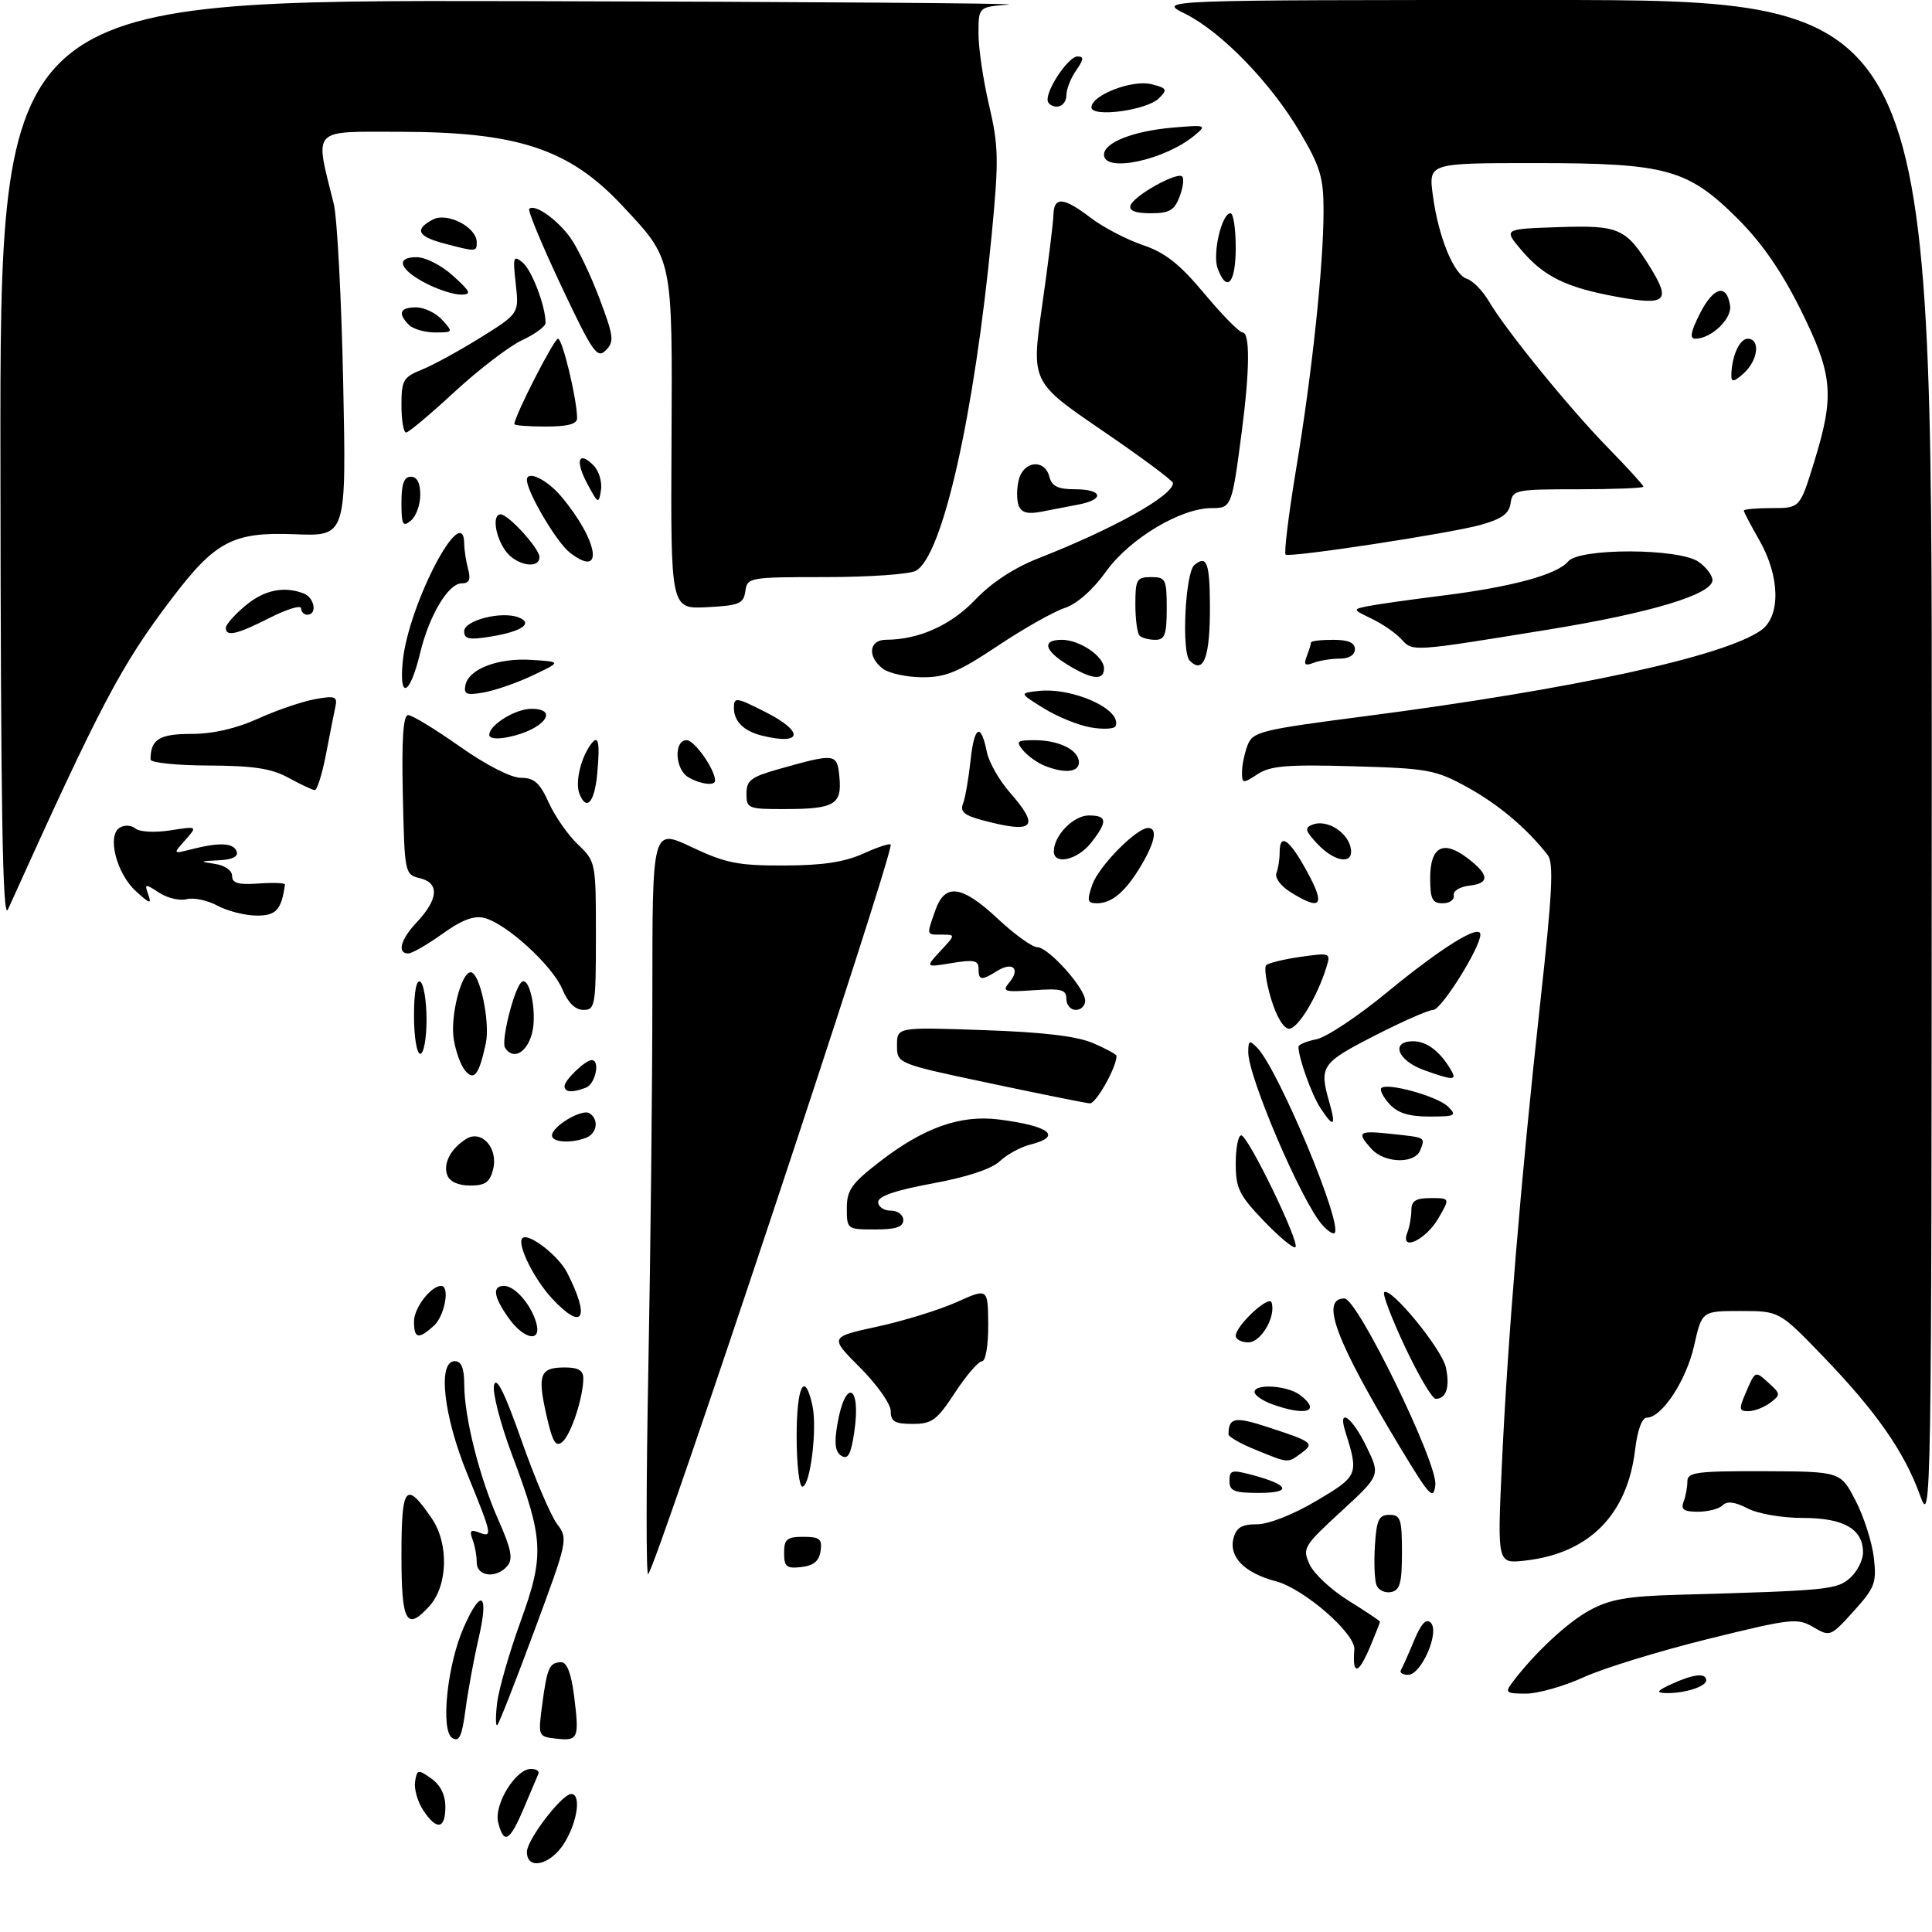 <?xml version="1.0" encoding="UTF-8" standalone="no"?>
<!DOCTYPE svg PUBLIC "-//W3C//DTD SVG 1.1//EN" "http://www.w3.org/Graphics/SVG/1.1/DTD/svg11.dtd" >
<svg xmlns="http://www.w3.org/2000/svg" xmlns:xlink="http://www.w3.org/1999/xlink" version="1.1" viewBox="0 0 308 308">
 <g >
 <path fill="currentColor"
d=" M 84.00 295.23 C 84.00 293.29 89.58 286.00 91.07 286.00 C 92.67 286.00 92.08 290.36 90.01 293.75 C 87.84 297.31 84.00 298.26 84.00 295.23 Z  M 79.42 290.54 C 78.71 287.70 82.20 282.00 84.65 282.00 C 85.48 282.00 86.02 282.35 85.83 282.78 C 85.65 283.21 84.60 285.69 83.50 288.28 C 81.25 293.59 80.32 294.11 79.42 290.54 Z  M 67.45 288.56 C 66.57 287.21 65.99 285.18 66.17 284.03 C 66.48 282.07 66.64 282.04 68.75 283.53 C 70.21 284.56 71.00 286.14 71.00 288.06 C 71.00 291.64 69.59 291.84 67.45 288.56 Z  M 72.10 277.07 C 70.20 275.89 71.29 265.38 73.94 259.41 C 76.74 253.07 77.97 253.98 76.31 261.15 C 75.53 264.53 74.58 269.69 74.20 272.62 C 73.64 276.83 73.21 277.76 72.10 277.07 Z  M 88.63 277.17 C 85.79 276.85 85.77 276.80 86.44 271.73 C 87.22 265.84 87.60 265.00 89.49 265.00 C 90.39 265.00 91.08 266.83 91.53 270.43 C 92.37 277.15 92.19 277.58 88.63 277.17 Z  M 79.25 271.50 C 79.51 269.30 81.19 263.47 82.97 258.55 C 86.82 247.94 86.69 245.39 81.63 231.93 C 79.76 226.94 78.47 221.93 78.76 220.80 C 79.14 219.37 80.47 222.05 83.12 229.59 C 85.22 235.56 87.77 241.55 88.77 242.90 C 90.59 245.32 90.55 245.50 85.20 259.93 C 82.23 267.94 79.57 274.73 79.29 275.00 C 79.00 275.27 78.99 273.70 79.25 271.50 Z  M 241.07 268.25 C 244.64 263.51 249.90 258.61 253.50 256.67 C 256.69 254.95 259.52 254.46 267.50 254.24 C 291.52 253.57 292.86 253.43 294.97 251.53 C 296.09 250.52 297.00 248.70 297.00 247.50 C 297.00 243.75 293.96 242.00 287.42 241.99 C 284.07 241.99 280.23 241.33 278.58 240.46 C 276.58 239.42 275.33 239.27 274.63 239.97 C 274.06 240.54 272.29 241.00 270.69 241.00 C 268.45 241.00 267.93 240.64 268.39 239.42 C 268.73 238.55 269.00 237.09 269.00 236.17 C 269.00 234.70 270.46 234.51 281.21 234.54 C 293.43 234.59 293.43 234.59 295.83 239.26 C 297.16 241.83 298.46 245.92 298.73 248.34 C 299.19 252.34 298.89 253.12 295.51 256.86 C 291.85 260.91 291.73 260.96 289.09 259.40 C 286.56 257.90 285.57 258.01 272.29 261.29 C 264.52 263.21 255.60 265.95 252.46 267.39 C 249.33 268.82 245.18 270.00 243.26 270.00 C 240.09 270.00 239.88 269.83 241.07 268.25 Z  M 266.50 268.46 C 270.01 266.86 272.00 266.65 272.00 267.88 C 272.00 268.90 268.44 270.00 265.50 269.91 C 263.94 269.85 264.16 269.54 266.50 268.46 Z  M 223.33 266.25 C 223.58 265.84 224.52 263.73 225.42 261.57 C 226.55 258.84 227.36 257.96 228.09 258.69 C 229.56 260.16 226.59 267.00 224.49 267.00 C 223.61 267.00 223.09 266.66 223.33 266.25 Z  M 215.88 265.25 C 215.82 264.84 215.83 263.82 215.91 262.98 C 216.14 260.46 207.89 253.27 203.41 252.09 C 198.38 250.76 195.87 248.21 196.65 245.21 C 197.10 243.52 197.97 243.00 200.39 243.00 C 202.24 243.00 206.15 241.46 209.85 239.27 C 216.54 235.31 216.63 235.09 214.48 228.25 C 213.21 224.24 215.54 225.87 217.83 230.60 C 220.07 235.19 220.07 235.19 213.81 240.95 C 207.82 246.46 207.60 246.82 208.77 249.39 C 209.44 250.87 212.24 253.48 215.00 255.19 C 217.75 256.90 220.00 258.40 220.00 258.53 C 220.00 258.65 219.32 260.39 218.49 262.38 C 217.03 265.85 216.13 266.85 215.88 265.25 Z  M 64.00 247.92 C 64.00 236.80 64.68 235.98 68.84 242.08 C 71.58 246.10 71.40 252.79 68.46 256.04 C 64.79 260.10 64.00 258.66 64.00 247.92 Z  M 219.44 252.70 C 219.13 251.90 219.02 249.05 219.19 246.37 C 219.45 242.27 219.82 241.50 221.50 241.50 C 223.28 241.50 223.50 242.17 223.50 247.49 C 223.50 252.40 223.18 253.53 221.75 253.81 C 220.78 254.00 219.74 253.49 219.44 252.70 Z  M 76.00 249.08 C 76.00 248.03 75.70 246.37 75.33 245.41 C 74.81 244.05 75.04 243.80 76.33 244.30 C 78.57 245.16 78.50 244.81 74.50 235.00 C 70.69 225.66 69.73 217.00 72.50 217.00 C 73.56 217.00 74.00 218.09 74.01 220.75 C 74.04 226.04 76.42 235.48 79.47 242.36 C 81.49 246.90 81.81 248.52 80.91 249.61 C 79.18 251.70 76.00 251.36 76.00 249.08 Z  M 103.36 218.09 C 103.71 199.71 104.00 172.84 104.00 158.38 C 104.00 132.08 104.00 132.08 110.25 135.04 C 115.67 137.60 117.63 138.00 125.00 137.98 C 131.23 137.96 134.64 137.44 137.75 136.03 C 140.09 134.97 142.00 134.36 142.00 134.68 C 142.00 137.50 104.67 249.73 103.33 250.95 C 102.99 251.25 103.01 236.46 103.36 218.09 Z  M 125.00 247.57 C 125.00 245.37 125.44 245.00 128.07 245.00 C 130.68 245.00 131.09 245.34 130.82 247.25 C 130.59 248.86 129.72 249.59 127.75 249.82 C 125.38 250.09 125.00 249.78 125.00 247.57 Z  M 239.41 233.90 C 240.33 213.71 242.48 187.76 245.51 160.19 C 247.48 142.33 247.72 137.57 246.73 136.30 C 243.43 132.07 238.87 128.22 233.94 125.51 C 228.84 122.71 227.69 122.50 215.73 122.16 C 205.20 121.86 202.52 122.08 200.48 123.42 C 198.13 124.96 198.00 124.94 198.00 123.09 C 198.00 122.01 198.40 120.09 198.88 118.82 C 199.71 116.65 200.89 116.35 217.63 114.18 C 250.81 109.87 274.85 104.65 280.75 100.48 C 283.90 98.25 283.78 91.91 280.49 86.15 C 279.12 83.75 278.00 81.62 278.00 81.40 C 278.00 81.18 280.01 81.00 282.47 81.00 C 286.94 81.00 286.94 81.00 289.18 73.75 C 292.50 63.02 292.23 59.81 287.08 49.42 C 284.06 43.32 280.89 38.74 277.08 34.93 C 269.07 26.93 265.71 26.00 244.69 26.00 C 227.74 26.00 227.74 26.00 228.42 31.10 C 229.30 37.77 231.76 43.79 233.88 44.46 C 234.81 44.76 236.37 46.36 237.35 48.02 C 240.12 52.71 250.14 65.03 256.37 71.41 C 259.47 74.58 262.00 77.36 262.00 77.59 C 262.00 77.81 257.31 78.00 251.57 78.00 C 241.56 78.00 241.13 78.09 240.82 80.22 C 240.58 81.90 239.41 82.74 236.00 83.69 C 231.13 85.04 205.85 88.90 204.96 88.42 C 204.66 88.27 205.41 82.14 206.62 74.82 C 209.19 59.39 211.00 42.29 211.00 33.55 C 211.00 28.30 210.48 26.57 207.25 21.09 C 202.58 13.17 194.70 5.05 188.91 2.18 C 184.50 0.00 184.50 0.00 246.25 0.00 C 308.00 0.00 308.00 0.00 307.96 121.75 C 307.93 241.69 307.90 243.42 306.07 238.33 C 303.59 231.45 299.11 225.03 290.65 216.25 C 283.66 209.00 283.66 209.00 277.49 209.00 C 271.32 209.00 271.32 209.00 270.08 214.51 C 268.85 220.03 264.94 226.00 262.55 226.00 C 261.77 226.00 261.05 227.96 260.67 231.10 C 259.44 241.49 253.35 247.64 243.14 248.79 C 238.71 249.29 238.71 249.29 239.41 233.90 Z  M 223.36 231.00 C 212.95 213.77 210.40 207.00 214.33 207.00 C 216.41 207.00 229.22 233.27 228.82 236.72 C 228.53 239.21 227.96 238.61 223.36 231.00 Z  M 196.00 236.08 C 196.00 234.35 196.37 234.26 199.75 235.17 C 205.58 236.75 206.00 238.00 200.70 238.00 C 196.73 238.00 196.00 237.70 196.00 236.08 Z  M 127.00 229.00 C 127.00 220.94 128.27 218.42 129.51 224.04 C 130.32 227.72 129.17 237.00 127.91 237.00 C 127.41 237.00 127.00 233.40 127.00 229.00 Z  M 134.14 232.09 C 133.15 231.48 132.97 230.12 133.48 227.13 C 134.75 219.62 137.32 220.71 136.19 228.28 C 135.66 231.86 135.18 232.74 134.14 232.09 Z  M 200.18 231.13 C 197.80 230.17 195.85 229.06 195.85 228.66 C 195.85 225.98 196.86 225.79 202.05 227.49 C 209.31 229.86 209.60 230.09 207.46 231.65 C 205.23 233.28 205.52 233.30 200.18 231.13 Z  M 87.09 225.51 C 85.65 219.10 86.09 218.00 90.06 218.00 C 92.20 218.00 93.00 218.48 92.99 219.75 C 92.98 222.80 91.02 228.74 89.64 229.88 C 88.58 230.76 88.07 229.87 87.09 225.51 Z  M 142.00 224.95 C 142.00 223.83 139.80 220.71 137.12 218.03 C 132.24 213.15 132.24 213.15 139.87 211.49 C 144.07 210.58 149.75 208.82 152.50 207.59 C 157.50 205.34 157.50 205.34 157.54 211.17 C 157.56 214.53 157.13 217.01 156.54 217.02 C 155.97 217.03 154.03 219.28 152.24 222.02 C 149.36 226.42 148.58 227.00 145.49 227.00 C 142.64 227.00 142.00 226.62 142.00 224.95 Z  M 202.75 223.84 C 201.24 223.29 200.00 222.42 200.00 221.92 C 200.00 220.53 205.26 220.88 207.25 222.39 C 210.71 225.02 208.19 225.83 202.75 223.84 Z  M 278.22 222.25 C 279.86 218.43 279.76 218.48 281.98 220.49 C 283.87 222.19 283.88 222.37 282.24 223.61 C 281.28 224.34 279.72 224.95 278.77 224.97 C 277.26 225.00 277.19 224.65 278.22 222.25 Z  M 224.01 214.77 C 221.88 210.24 220.37 206.30 220.67 206.02 C 221.66 205.05 229.84 215.01 230.50 217.99 C 231.18 221.10 230.57 223.00 228.88 223.00 C 228.33 223.00 226.14 219.29 224.01 214.77 Z  M 197.00 212.95 C 197.00 211.36 202.30 206.41 202.71 207.63 C 203.45 209.85 201.05 214.00 199.02 214.00 C 197.91 214.00 197.00 213.53 197.00 212.95 Z  M 66.00 210.65 C 66.00 208.52 68.69 205.00 70.33 205.00 C 71.77 205.00 70.90 209.78 69.17 211.35 C 66.70 213.58 66.00 213.43 66.00 210.65 Z  M 81.07 210.10 C 78.68 206.74 78.43 205.00 80.35 205.00 C 82.05 205.00 84.56 207.83 85.45 210.75 C 86.47 214.08 83.60 213.66 81.07 210.10 Z  M 88.04 207.04 C 85.12 203.92 82.36 198.31 83.28 197.39 C 84.22 196.45 89.04 200.17 90.42 202.90 C 94.14 210.21 92.94 212.29 88.04 207.04 Z  M 201.49 194.66 C 197.53 190.52 197.00 189.43 197.00 185.48 C 197.00 183.02 197.39 181.00 197.88 181.00 C 198.96 181.00 207.25 198.09 206.52 198.82 C 206.23 199.11 203.97 197.23 201.49 194.66 Z  M 224.35 196.52 C 224.71 195.59 225.00 193.97 225.00 192.92 C 225.00 191.44 225.71 191.00 228.09 191.00 C 231.18 191.00 231.18 191.00 229.29 194.25 C 227.26 197.72 223.17 199.60 224.35 196.52 Z  M 210.78 195.26 C 207.47 191.49 199.00 171.72 199.00 167.76 C 199.00 165.85 199.18 165.76 200.43 167.04 C 203.80 170.50 214.12 195.21 212.76 196.57 C 212.52 196.81 211.63 196.22 210.78 195.26 Z  M 135.00 192.62 C 135.00 189.72 135.75 188.66 140.32 185.14 C 147.32 179.74 153.15 177.69 159.26 178.47 C 167.37 179.50 169.45 181.17 164.25 182.47 C 162.74 182.84 160.55 184.03 159.39 185.12 C 158.05 186.37 154.13 187.66 148.64 188.67 C 142.76 189.75 140.00 190.70 140.00 191.63 C 140.00 192.38 140.90 193.00 142.00 193.00 C 143.11 193.00 144.00 193.67 144.00 194.50 C 144.00 195.61 142.83 196.00 139.50 196.00 C 135.05 196.00 135.00 195.96 135.00 192.62 Z  M 71.31 187.36 C 70.60 185.52 71.83 183.14 74.30 181.58 C 76.77 180.02 79.46 183.03 78.61 186.42 C 78.09 188.48 77.36 189.00 74.95 189.00 C 73.08 189.00 71.70 188.38 71.31 187.36 Z  M 218.65 183.17 C 216.20 180.46 216.54 180.20 221.75 180.76 C 227.37 181.36 227.22 181.27 226.42 183.36 C 225.56 185.58 220.73 185.47 218.65 183.17 Z  M 88.00 181.02 C 88.00 179.56 92.75 176.73 93.96 177.47 C 95.52 178.44 95.21 180.70 93.42 181.39 C 91.00 182.32 88.00 182.12 88.00 181.02 Z  M 210.49 176.62 C 209.11 174.53 207.00 168.62 207.00 166.88 C 207.00 166.53 208.29 165.99 209.87 165.68 C 211.45 165.36 216.52 162.00 221.12 158.20 C 229.87 151.00 236.00 147.20 236.00 148.99 C 236.00 151.06 229.78 161.00 228.48 161.00 C 227.75 161.00 223.52 162.86 219.08 165.14 C 210.63 169.47 210.28 169.99 211.93 175.76 C 213.03 179.61 212.61 179.86 210.49 176.62 Z  M 221.49 175.99 C 220.50 174.89 219.92 173.75 220.21 173.46 C 221.13 172.53 229.22 174.79 230.85 176.42 C 232.29 177.86 232.02 178.00 227.87 178.00 C 224.58 178.00 222.81 177.44 221.49 175.99 Z  M 157.75 172.68 C 143.00 169.56 143.00 169.56 143.00 166.65 C 143.00 163.74 143.00 163.74 156.75 164.22 C 166.25 164.54 171.66 165.18 174.25 166.29 C 176.31 167.18 178.00 168.09 178.00 168.33 C 178.00 170.15 174.72 175.98 173.74 175.90 C 173.06 175.85 165.86 174.40 157.75 172.68 Z  M 90.00 173.15 C 90.00 172.19 93.32 169.00 94.33 169.00 C 95.72 169.00 94.93 172.81 93.42 173.39 C 91.22 174.24 90.00 174.15 90.00 173.15 Z  M 74.13 170.65 C 73.45 169.84 72.65 167.61 72.34 165.70 C 71.75 162.05 73.52 155.00 75.04 155.00 C 76.49 155.00 78.17 162.92 77.45 166.33 C 76.37 171.36 75.57 172.40 74.13 170.65 Z  M 227.00 170.59 C 222.79 169.07 221.63 166.00 225.27 166.00 C 227.50 166.00 229.65 167.66 231.41 170.75 C 232.26 172.26 231.56 172.23 227.00 170.59 Z  M 66.00 161.94 C 66.00 158.16 66.38 156.11 67.00 156.50 C 67.55 156.84 68.00 159.57 68.00 162.56 C 68.00 165.55 67.55 168.00 67.00 168.00 C 66.44 168.00 66.00 165.31 66.00 161.94 Z  M 80.51 167.02 C 79.88 166.00 81.81 158.11 83.04 156.67 C 84.35 155.16 85.70 161.38 84.81 164.75 C 83.97 167.88 81.77 169.05 80.51 167.02 Z  M 202.64 159.25 C 201.86 156.64 201.51 154.22 201.86 153.87 C 202.21 153.52 204.68 152.92 207.34 152.54 C 212.07 151.87 212.17 151.90 211.46 154.18 C 210.00 158.92 206.92 164.00 205.51 164.00 C 204.65 164.00 203.49 162.08 202.64 159.25 Z  M 89.64 157.69 C 88.07 153.93 80.72 147.22 77.21 146.34 C 75.55 145.92 73.61 146.66 70.52 148.88 C 68.13 150.59 65.68 152.00 65.09 152.00 C 63.26 152.00 63.87 149.75 66.42 147.05 C 69.87 143.40 70.09 140.78 67.00 140.02 C 64.52 139.42 64.50 139.33 64.22 126.71 C 64.02 117.78 64.28 114.00 65.07 114.00 C 65.69 114.00 69.39 116.25 73.29 119.00 C 77.49 121.96 81.47 124.00 83.04 124.00 C 85.16 124.00 86.05 124.79 87.47 127.93 C 88.44 130.09 90.53 133.10 92.12 134.61 C 94.98 137.35 95.00 137.48 95.00 149.19 C 95.00 160.31 94.88 161.00 93.01 161.00 C 91.71 161.00 90.55 159.86 89.64 157.69 Z  M 170.00 159.25 C 170.00 157.76 169.22 157.55 164.79 157.86 C 160.05 158.19 159.70 158.07 160.93 156.59 C 162.72 154.43 161.43 153.25 158.97 154.79 C 156.43 156.37 156.00 156.32 156.00 154.41 C 156.00 153.10 155.26 152.95 151.75 153.53 C 147.50 154.23 147.50 154.23 149.92 151.61 C 152.34 149.01 152.34 149.00 150.17 149.00 C 147.64 149.00 147.69 149.19 149.10 145.15 C 150.64 140.73 153.32 141.09 159.10 146.50 C 161.75 148.97 164.56 151.00 165.35 151.00 C 167.14 151.00 173.00 157.54 173.00 159.53 C 173.00 160.34 172.32 161.00 171.50 161.00 C 170.68 161.00 170.00 160.21 170.00 159.25 Z  M 0.07 73.75 C 0.00 0.00 0.00 0.00 82.75 0.18 C 128.26 0.28 163.36 0.53 160.75 0.74 C 156.00 1.11 156.00 1.11 155.99 5.30 C 155.98 7.61 156.74 12.78 157.68 16.78 C 159.20 23.28 159.24 25.46 158.11 37.28 C 155.33 66.18 150.25 88.73 145.99 91.00 C 144.97 91.55 138.51 92.00 131.64 92.00 C 119.44 92.00 119.13 92.05 118.82 94.25 C 118.54 96.25 117.84 96.53 112.71 96.80 C 106.92 97.10 106.92 97.10 107.05 70.68 C 107.20 40.80 107.34 41.48 99.17 32.75 C 90.74 23.74 82.55 21.03 63.70 21.01 C 49.47 21.00 50.16 20.25 53.21 32.50 C 53.75 34.70 54.43 47.52 54.71 61.00 C 55.22 85.50 55.22 85.50 47.04 85.17 C 37.16 84.78 34.36 86.24 27.38 95.43 C 19.29 106.09 16.13 112.08 1.26 145.00 C 0.41 146.89 0.12 129.39 0.07 73.75 Z  M 34.64 144.37 C 33.07 143.52 30.88 143.06 29.76 143.35 C 28.65 143.64 26.67 143.17 25.36 142.31 C 23.11 140.84 23.01 140.86 23.64 142.62 C 24.21 144.19 23.88 144.10 21.68 142.09 C 18.57 139.26 17.03 133.22 19.08 131.95 C 19.84 131.48 20.95 131.54 21.60 132.09 C 22.26 132.63 24.69 132.76 27.14 132.38 C 31.50 131.70 31.50 131.70 29.53 133.93 C 27.55 136.15 27.55 136.15 30.53 135.39 C 35.00 134.25 37.25 134.36 37.73 135.75 C 38.02 136.57 37.02 137.05 34.83 137.15 C 31.81 137.29 31.75 137.34 34.25 137.72 C 35.85 137.96 37.00 138.76 37.00 139.64 C 37.00 140.80 37.99 141.08 41.25 140.85 C 43.59 140.68 45.47 140.76 45.43 141.02 C 44.86 145.08 44.01 146.00 40.84 145.96 C 39.00 145.94 36.21 145.22 34.64 144.37 Z  M 174.14 141.03 C 175.17 138.09 181.16 132.00 183.03 132.00 C 184.57 132.00 184.16 134.22 181.91 138.00 C 179.44 142.15 177.27 144.00 174.86 144.00 C 173.35 144.00 173.25 143.59 174.14 141.03 Z  M 205.74 142.23 C 204.18 141.27 203.20 139.93 203.49 139.18 C 203.77 138.44 204.00 136.97 204.00 135.92 C 204.00 132.68 205.56 133.77 208.40 139.00 C 211.34 144.40 210.63 145.27 205.74 142.23 Z  M 228.00 139.97 C 228.00 135.05 230.04 133.89 233.77 136.67 C 237.42 139.40 237.58 140.80 234.31 141.18 C 232.72 141.36 231.61 142.04 231.75 142.75 C 231.89 143.44 231.10 144.00 230.00 144.00 C 228.33 144.00 228.00 143.33 228.00 139.97 Z  M 168.00 135.72 C 168.00 133.22 171.13 130.00 173.56 130.00 C 176.54 130.00 176.62 130.94 173.93 134.37 C 171.78 137.10 168.00 137.96 168.00 135.72 Z  M 210.02 134.53 C 208.05 132.42 207.94 131.96 209.27 131.45 C 211.42 130.62 214.64 132.50 215.28 134.97 C 216.04 137.88 212.93 137.62 210.02 134.53 Z  M 156.69 130.78 C 153.75 130.00 153.02 129.40 153.52 128.14 C 153.87 127.24 154.41 124.15 154.72 121.28 C 155.31 115.69 156.37 115.12 157.33 119.90 C 157.65 121.51 159.29 124.39 160.96 126.30 C 165.88 131.90 164.88 132.95 156.69 130.78 Z  M 119.00 126.53 C 119.00 124.40 119.73 123.85 124.25 122.58 C 133.24 120.05 133.46 120.08 133.82 123.90 C 134.24 128.24 133.02 128.97 125.25 128.98 C 119.26 129.00 119.00 128.90 119.00 126.53 Z  M 92.36 126.50 C 91.72 124.83 92.47 121.29 93.94 119.03 C 95.36 116.84 95.70 117.96 95.22 123.25 C 94.80 127.93 93.49 129.43 92.36 126.50 Z  M 46.00 124.00 C 43.29 122.51 40.42 122.07 33.25 122.04 C 28.16 122.02 24.00 121.59 24.00 121.08 C 24.00 117.87 25.39 117.00 30.49 117.00 C 33.93 117.00 37.62 116.16 41.13 114.57 C 44.08 113.23 48.16 111.84 50.18 111.47 C 53.42 110.88 53.82 111.03 53.47 112.65 C 53.25 113.67 52.58 117.09 51.97 120.25 C 51.36 123.41 50.55 125.98 50.18 125.96 C 49.81 125.94 47.92 125.05 46.00 124.00 Z  M 109.75 123.92 C 107.60 122.67 107.38 118.00 109.47 118.00 C 110.72 118.00 114.00 122.68 114.00 124.45 C 114.00 125.32 111.66 125.03 109.75 123.92 Z  M 166.47 122.05 C 165.35 121.59 163.83 120.50 163.09 119.61 C 161.91 118.19 162.12 118.00 164.94 118.00 C 168.86 118.00 172.00 119.58 172.00 121.54 C 172.00 123.13 169.67 123.35 166.47 122.05 Z  M 78.00 117.14 C 78.00 115.57 82.17 113.00 84.72 113.00 C 89.25 113.00 86.69 116.30 81.25 117.46 C 79.25 117.89 78.00 117.77 78.00 117.14 Z  M 121.50 117.28 C 118.58 116.56 117.00 115.01 117.00 112.86 C 117.00 111.09 117.33 111.13 122.04 113.52 C 128.25 116.66 127.93 118.86 121.50 117.28 Z  M 173.92 115.97 C 171.95 115.64 168.57 114.27 166.42 112.93 C 162.50 110.50 162.50 110.50 165.48 110.16 C 171.02 109.53 178.95 113.12 177.84 115.76 C 177.66 116.21 175.89 116.31 173.92 115.97 Z  M 74.19 109.25 C 74.69 106.66 79.40 104.85 84.75 105.20 C 89.50 105.50 89.50 105.50 85.00 107.64 C 82.53 108.82 79.01 110.05 77.18 110.38 C 74.39 110.88 73.91 110.70 74.19 109.25 Z  M 64.21 105.40 C 65.13 96.28 73.96 79.49 74.01 86.75 C 74.02 87.71 74.30 89.51 74.63 90.75 C 75.08 92.41 74.81 93.00 73.60 93.00 C 71.46 93.00 68.41 98.13 66.96 104.17 C 65.35 110.87 63.58 111.66 64.21 105.40 Z  M 140.75 106.61 C 138.23 104.69 138.52 102.00 141.25 101.99 C 146.48 101.98 151.62 99.67 155.50 95.58 C 158.05 92.90 161.68 90.52 165.50 89.02 C 177.58 84.28 187.00 79.02 187.00 77.01 C 187.00 76.64 181.92 72.86 175.70 68.62 C 164.40 60.90 164.40 60.90 166.14 48.70 C 167.10 41.99 167.91 35.49 167.94 34.25 C 168.02 31.29 169.54 31.41 173.90 34.74 C 175.87 36.24 179.59 38.18 182.17 39.06 C 185.76 40.27 188.05 42.08 192.01 46.82 C 194.85 50.22 197.58 53.00 198.09 53.00 C 199.29 53.00 199.24 58.99 197.98 68.68 C 196.39 80.85 196.33 81.00 193.18 81.00 C 188.22 81.00 180.09 85.87 176.35 91.08 C 174.21 94.06 171.69 96.28 169.70 96.94 C 167.94 97.52 163.12 100.25 159.00 103.00 C 152.74 107.17 150.76 107.99 147.00 107.97 C 144.53 107.95 141.71 107.34 140.75 106.61 Z  M 170.25 106.01 C 166.46 103.70 166.05 102.00 169.28 102.00 C 172.12 102.00 176.00 104.63 176.00 106.56 C 176.00 108.54 174.10 108.36 170.25 106.01 Z  M 189.67 105.33 C 188.33 104.00 188.95 91.29 190.41 90.07 C 192.38 88.44 192.85 89.68 192.89 96.54 C 192.92 104.76 191.90 107.56 189.67 105.33 Z  M 208.33 104.59 C 208.70 103.63 209.00 102.65 209.00 102.42 C 209.00 102.19 210.57 102.00 212.50 102.00 C 214.94 102.00 216.00 102.45 216.00 103.50 C 216.00 104.42 215.06 105.00 213.58 105.00 C 212.25 105.00 210.37 105.30 209.41 105.67 C 208.03 106.20 207.80 105.97 208.33 104.59 Z  M 223.42 101.92 C 222.56 100.96 220.44 99.49 218.72 98.66 C 215.60 97.15 215.60 97.14 218.04 96.64 C 219.39 96.36 224.76 95.60 229.96 94.95 C 241.03 93.57 248.26 91.60 250.00 89.50 C 251.79 87.34 267.68 87.39 270.78 89.56 C 272.00 90.41 273.00 91.73 273.00 92.48 C 273.00 94.75 263.20 97.71 246.90 100.36 C 225.01 103.92 225.23 103.91 223.42 101.92 Z  M 74.00 100.63 C 74.00 98.90 79.94 97.38 82.66 98.42 C 85.10 99.36 83.19 100.68 78.25 101.48 C 74.79 102.05 74.00 101.89 74.00 100.63 Z  M 181.67 101.33 C 181.30 100.97 181.00 98.72 181.00 96.33 C 181.00 92.38 181.22 92.00 183.50 92.00 C 185.83 92.00 186.00 92.33 186.00 97.00 C 186.00 101.18 185.70 102.00 184.17 102.00 C 183.16 102.00 182.03 101.70 181.67 101.33 Z  M 36.00 100.09 C 36.00 99.59 37.38 98.01 39.08 96.59 C 42.08 94.06 45.24 93.39 48.42 94.61 C 50.15 95.27 50.61 98.00 49.00 98.00 C 48.45 98.00 48.00 97.54 48.00 96.98 C 48.00 96.42 45.76 97.10 43.03 98.48 C 37.75 101.16 36.00 101.56 36.00 100.09 Z  M 80.56 87.78 C 78.90 85.41 78.46 82.00 79.81 82.00 C 81.05 82.00 86.00 87.45 86.00 88.80 C 86.00 90.84 82.20 90.12 80.56 87.78 Z  M 90.79 88.05 C 88.70 86.40 84.00 78.42 84.00 76.51 C 84.00 74.91 87.19 76.44 89.45 79.12 C 95.45 86.25 96.38 92.45 90.79 88.05 Z  M 64.00 80.12 C 64.00 77.12 64.41 76.00 65.50 76.00 C 66.49 76.00 67.00 76.99 67.00 78.88 C 67.00 80.46 66.33 82.32 65.50 83.00 C 64.21 84.07 64.00 83.67 64.00 80.12 Z  M 162.39 80.58 C 162.06 79.71 162.07 77.87 162.41 76.50 C 163.17 73.46 166.54 73.11 167.29 76.00 C 167.69 77.53 168.65 78.00 171.41 78.00 C 175.76 78.00 176.16 79.62 172.00 80.42 C 170.35 80.74 167.65 81.26 166.00 81.58 C 163.81 82.00 162.83 81.73 162.39 80.58 Z  M 93.65 77.16 C 91.65 73.44 92.20 71.77 94.61 74.18 C 95.47 75.04 96.01 76.81 95.81 78.12 C 95.46 80.39 95.36 80.35 93.65 77.16 Z  M 64.00 64.62 C 64.00 60.62 64.28 60.13 67.25 58.93 C 69.04 58.21 73.26 55.90 76.63 53.80 C 82.75 49.98 82.75 49.98 82.22 45.24 C 81.73 40.93 81.84 40.62 83.33 41.86 C 84.80 43.08 87.02 48.95 86.97 51.50 C 86.96 52.05 85.27 53.28 83.22 54.24 C 81.18 55.19 76.35 58.89 72.50 62.44 C 68.65 66.00 65.16 68.93 64.75 68.95 C 64.34 68.98 64.00 67.03 64.00 64.62 Z  M 82.00 67.61 C 82.00 66.37 88.32 54.00 88.96 54.00 C 89.67 54.00 92.00 63.69 92.00 66.67 C 92.00 67.60 90.50 68.00 87.00 68.00 C 84.25 68.00 82.00 67.83 82.00 67.61 Z  M 276.01 59.90 C 276.04 56.86 277.30 54.00 278.62 54.00 C 280.67 54.00 280.29 57.43 278.00 59.50 C 276.48 60.88 276.00 60.97 276.01 59.90 Z  M 89.47 45.58 C 86.41 39.08 84.11 33.56 84.37 33.30 C 85.23 32.44 88.85 34.98 90.95 37.93 C 92.10 39.54 94.18 43.89 95.57 47.59 C 97.85 53.64 97.95 54.48 96.57 55.85 C 95.20 57.23 94.47 56.18 89.47 45.58 Z  M 271.03 49.93 C 273.19 45.70 275.28 45.17 275.81 48.73 C 276.12 50.84 272.79 54.00 270.26 54.00 C 269.32 54.00 269.54 52.87 271.03 49.93 Z  M 65.20 51.80 C 63.36 49.96 63.76 49.00 66.35 49.00 C 67.63 49.00 69.50 49.90 70.50 51.00 C 72.27 52.96 72.25 53.00 69.35 53.00 C 67.73 53.00 65.86 52.46 65.20 51.80 Z  M 257.79 47.32 C 249.63 45.83 246.10 44.09 242.47 39.79 C 239.70 36.50 239.70 36.50 248.48 36.21 C 258.14 35.89 259.20 36.36 263.11 42.67 C 266.42 48.03 265.59 48.75 257.79 47.32 Z  M 68.06 45.25 C 63.73 43.05 62.93 41.00 66.40 41.00 C 67.85 41.00 70.39 42.30 72.23 43.97 C 75.05 46.53 75.22 46.95 73.50 46.97 C 72.40 46.98 69.95 46.21 68.06 45.25 Z  M 194.12 42.80 C 193.26 40.46 194.76 34.00 196.17 34.00 C 196.63 34.00 197.00 36.48 197.00 39.50 C 197.00 45.15 195.59 46.77 194.12 42.80 Z  M 70.75 38.80 C 66.55 37.68 66.04 36.58 68.99 35.01 C 71.28 33.78 76.00 36.21 76.00 38.62 C 76.00 40.17 75.93 40.17 70.75 38.80 Z  M 180.23 32.75 C 180.73 31.21 187.66 27.33 188.47 28.14 C 188.79 28.46 188.60 29.91 188.05 31.36 C 187.22 33.54 186.42 34.00 183.44 34.00 C 181.01 34.00 179.96 33.59 180.23 32.75 Z  M 176.00 24.66 C 176.00 22.72 180.68 20.88 187.00 20.34 C 192.25 19.89 192.41 19.94 190.50 21.54 C 185.75 25.52 176.00 27.62 176.00 24.66 Z  M 174.00 17.11 C 174.00 15.17 180.50 12.66 183.55 13.42 C 186.05 14.05 186.16 14.27 184.76 15.67 C 182.83 17.59 174.00 18.78 174.00 17.11 Z  M 167.00 15.90 C 167.00 13.92 170.40 9.00 171.77 9.00 C 172.83 9.00 172.78 9.47 171.56 11.22 C 170.70 12.44 170.00 14.24 170.00 15.22 C 170.00 16.20 169.32 17.00 168.50 17.00 C 167.68 17.00 167.00 16.51 167.00 15.90 Z "/>
</g>
</svg>